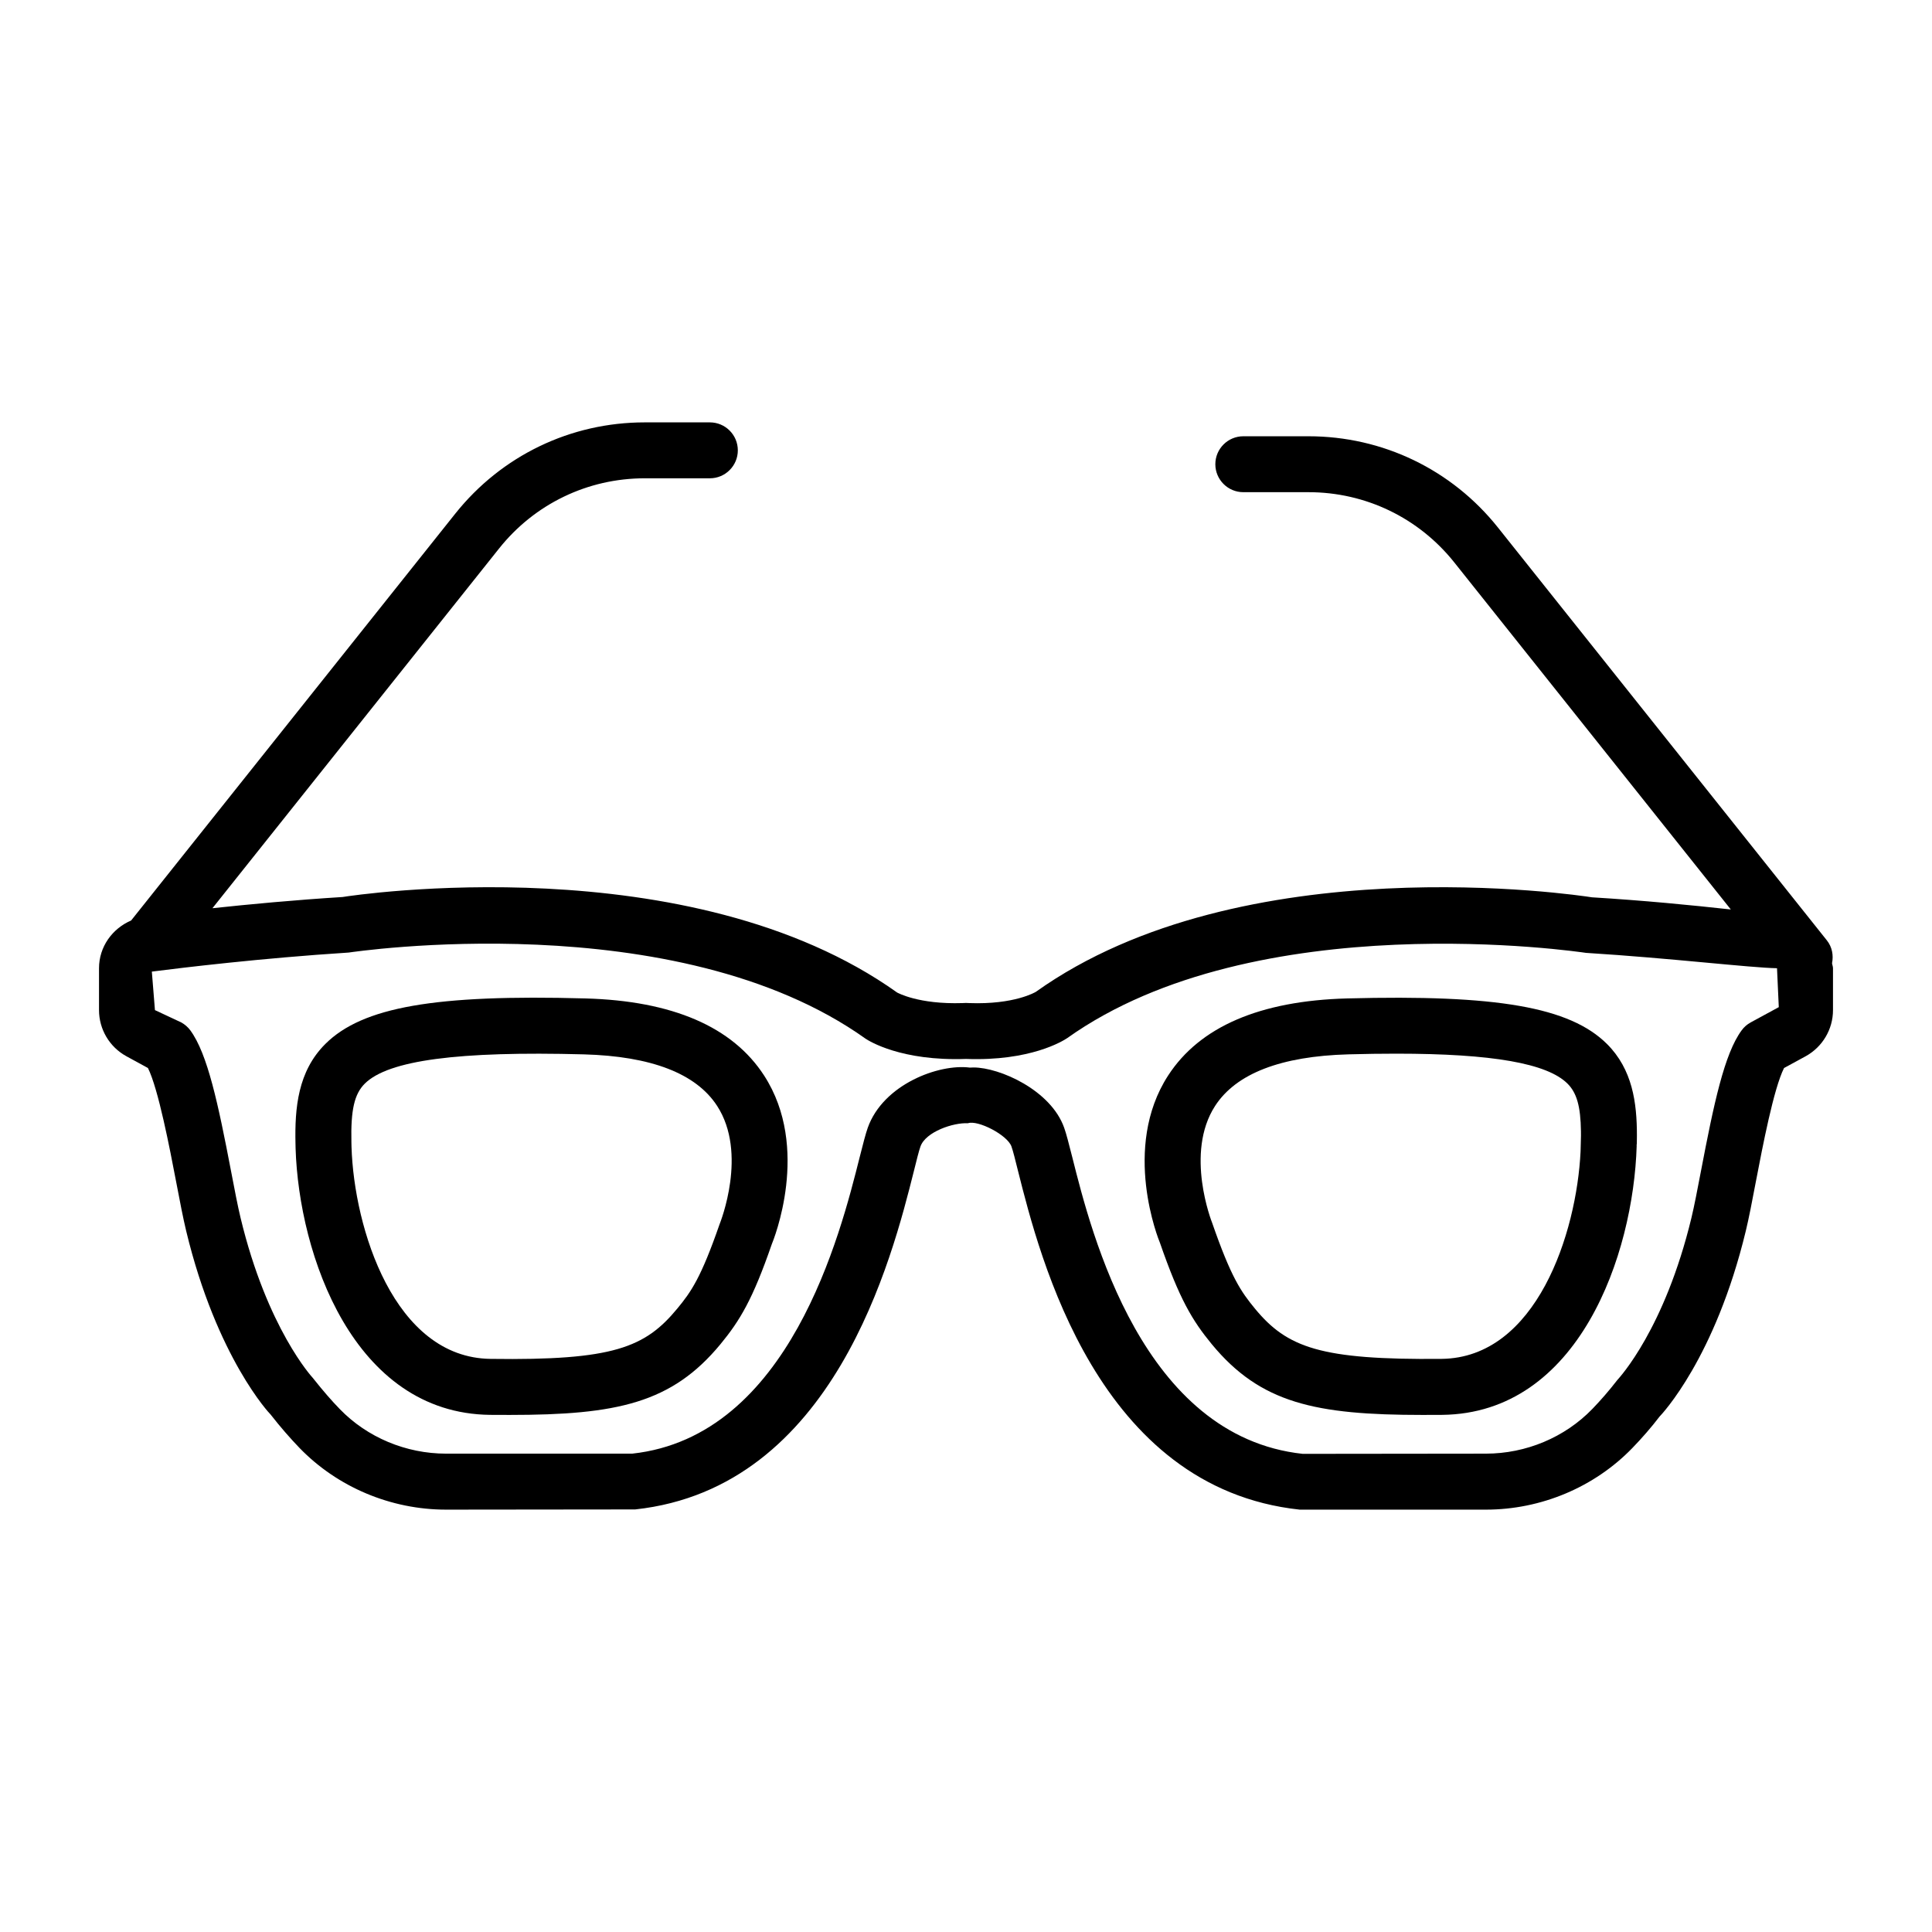 <svg height='100px' width='100px'  fill="#000000" xmlns="http://www.w3.org/2000/svg" xmlns:xlink="http://www.w3.org/1999/xlink" version="1.1" x="0px" y="0px" viewBox="0 0 512 512" style="enable-background:new 0 0 512 512;" xml:space="preserve"><g><path d="M155.118,264.595c-39.844-1.104-59.07,2.289-68.886,12.051c-7.31,7.274-8.134,16.991-7.925,26.418   c0,0.018,0.027,1.212,0.027,1.249c0.869,28.173,15.317,70.243,51.542,70.641c1.791,0.018,3.528,0.018,5.22,0.018   c28.372,0,42.929-3.112,55.831-18.746c5.175-6.279,8.559-11.906,13.598-26.49c0.434-1.031,10.395-25.513-2.018-44.693   C194.139,272.104,178.189,265.228,155.118,264.595z M190.683,324.47c-4.895,14.096-7.491,17.841-11.191,22.311   c-8.523,10.332-16.973,13.788-49.452,13.336c-25.622-0.271-36.225-34.651-36.886-56.202l-0.027-1.194   c-0.19-8.577,0.778-12.793,3.556-15.561c6.252-6.188,24.753-8.631,58.029-7.745c17.859,0.489,29.738,5.066,35.312,13.625   C198.22,305.615,190.909,323.891,190.683,324.47z"></path><path d="M485.512,255.247c0.413-2.068,0.036-4.276-1.381-6.05l-87.161-109.4c-12.25-15.371-30.562-24.183-50.212-24.183h-17.262   c-4.089,0-7.419,3.32-7.419,7.41s3.329,7.41,7.419,7.41h17.262c15.127,0,29.205,6.785,38.632,18.601l73.294,91.987   c-10.385-1.148-23.224-2.401-36.798-3.224c-3.764-0.597-92.698-13.933-147.38,25.052c-0.054,0.036-5.636,3.42-17.642,2.977   c-0.289-0.027-0.579-0.027-0.869-0.036c-0.289,0.009-0.579,0.009-0.869,0.036c-11.761,0.389-17.271-2.759-17.326-2.768   c0,0,0,0,0,0.009c-54.98-39.211-143.924-25.866-147.009-25.35c-12.651,0.789-24.747,1.929-34.493,2.971l75.956-95.325   c9.418-11.825,23.496-18.61,38.605-18.61h17.262c4.089,0,7.41-3.32,7.41-7.41s-3.32-7.41-7.41-7.41h-17.262   c-19.651,0-37.944,8.812-50.203,24.183L34.747,243.942c-4.993,2.143-8.507,6.97-8.507,12.646v11.101   c0,5.085,2.768,9.771,7.265,12.232l5.7,3.112c2.768,5.555,5.799,21.406,7.491,30.236c0.959,5.03,1.837,9.608,2.642,12.938   c8.115,33.692,22.265,48.602,22.347,48.62c2.651,3.402,5.247,6.351,7.699,8.903c10.052,10.386,24.201,16.339,38.831,16.339   l50.122-0.054c52.764-5.7,68.09-66.751,73.871-89.749c0.733-2.913,1.267-5.157,1.728-6.442c1.384-3.908,8.74-6.369,12.567-6.152   c2.597-0.941,10.459,3.094,11.544,6.152c0.461,1.303,1.004,3.547,1.737,6.478c5.79,22.98,21.134,84.031,74.658,89.767h49.326   c14.638,0,28.788-5.953,38.831-16.339c2.461-2.533,5.048-5.501,7.184-8.305c0.597-0.615,14.747-15.525,22.872-49.217   c0.814-3.347,1.701-7.962,2.66-13.028c1.809-9.409,4.723-24.681,7.473-30.146l5.718-3.112c4.469-2.461,7.256-7.138,7.256-12.232   v-11.101C485.76,256.118,485.559,255.706,485.512,255.247z M463.956,270.946c-0.959,0.525-1.791,1.248-2.425,2.135   c-4.56,6.206-7.346,19.379-10.766,37.311c-0.923,4.813-1.755,9.174-2.515,12.34c-7.093,29.386-19.017,42.287-19.633,42.975   c-2.298,2.967-4.524,5.501-6.659,7.708c-7.274,7.509-17.552,11.816-28.191,11.816l-48.53,0.054   c-42.468-4.596-55.985-58.355-61.069-78.603c-0.905-3.565-1.592-6.261-2.153-7.817c-3.528-9.97-17.081-15.977-24.021-15.977   c-0.344,0-0.66,0.018-0.968,0.036c-8.242-1.068-22.98,4.451-27.06,15.941c-0.552,1.556-1.249,4.252-2.144,7.799   c-5.085,20.248-18.583,74.025-60.282,78.566h-49.326c-10.63,0-20.908-4.306-28.173-11.816c-2.126-2.189-4.361-4.741-7.156-8.269   c-0.118-0.127-12.069-13.028-19.135-42.414c-0.76-3.148-1.583-7.473-2.497-12.25c-3.438-17.968-6.234-31.177-10.802-37.41   c-0.642-0.878-1.475-1.601-2.434-2.126l-6.957-3.257l-0.823-10.205c7.989-1.022,28.997-3.565,52.158-5.048   c0.859-0.118,86.691-13.037,137.003,22.835c0.923,0.615,9.418,5.971,26.599,5.356c17.027,0.633,25.658-4.741,26.798-5.501   c50.049-35.664,135.962-22.826,137.5-22.609c22.383,1.393,43.463,3.945,50.629,4.071l0.47,10.314L463.956,270.946z"></path><path d="M433.797,300.99c0.02-8.763-1.173-17.602-7.948-24.344c-9.843-9.762-29.168-13.1-68.886-12.051   c-23.089,0.633-39.03,7.509-47.408,20.447c-12.413,19.18-2.443,43.662-2.171,44.277c5.193,14.964,8.559,20.592,13.752,26.907   c12.901,15.634,27.449,18.746,55.84,18.746c1.683,0,3.42,0,5.211-0.018c36.243-0.398,50.683-42.468,51.551-71.292l-0.013-0.001   l0.011-0.416l0.019,0.001c0-0.054,0-0.127,0.018-0.181c0.014-0.671,0.021-1.343,0.023-2.016l0.002-0.058H433.797z M382.024,360.116   c-32.082,0.308-40.93-2.986-49.452-13.318c-3.709-4.506-6.315-8.251-11.345-22.745c-0.072-0.181-7.31-18.456,0.778-30.96   c5.555-8.595,17.461-13.191,35.357-13.68c4.506-0.127,8.722-0.181,12.684-0.181c25.423,0,39.953,2.569,45.345,7.925   c2.451,2.435,3.488,5.99,3.579,12.66c0.005,0.389,0.006,0.794,0.005,1.205l-0.106,4.109   C417.832,326.788,407.166,359.85,382.024,360.116z"></path></g></svg>
